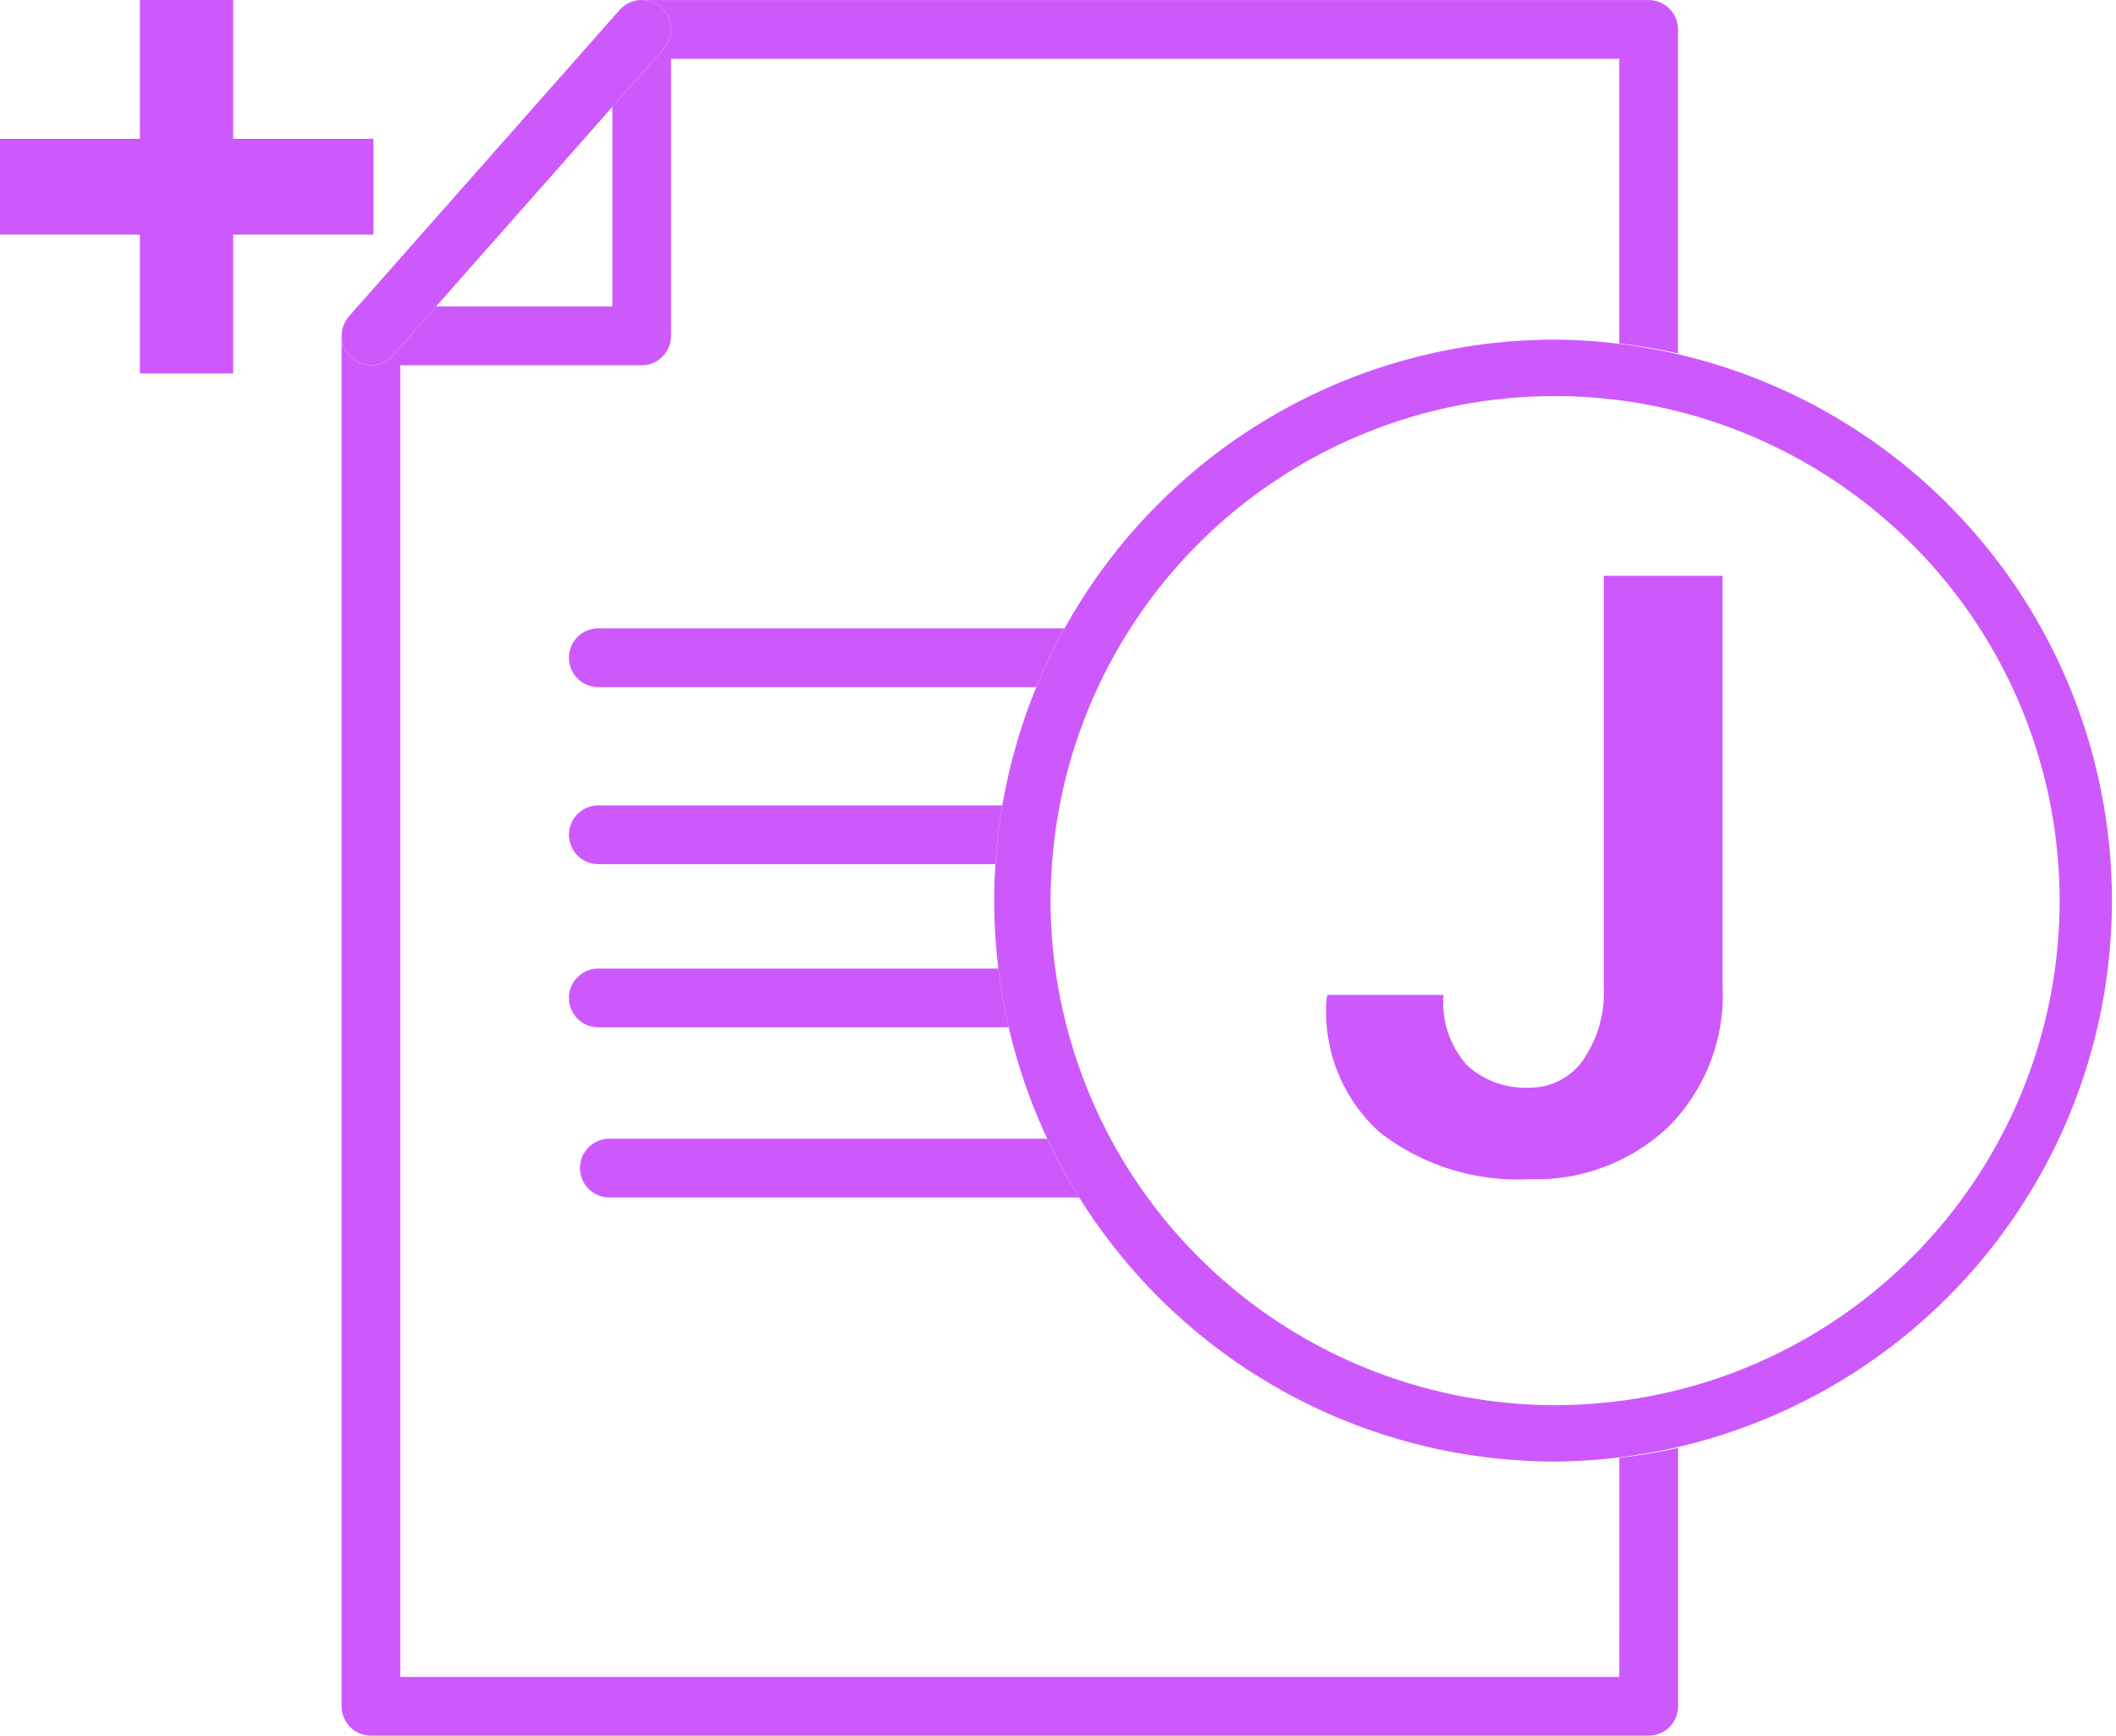 <svg xmlns="http://www.w3.org/2000/svg" width="70.82" height="58.089" viewBox="0 0 70.82 58.089"><g transform="translate(-214.087 -4753.824)"><g transform="translate(-11.076 1734.737)"><g transform="translate(225.163 3019.087)"><path d="M1568.333,1083.054v-4.646h-4.682V1075.2h4.682v-4.646h3.122v4.646h4.695v3.207h-4.695v4.646Z" transform="translate(-1563.651 -1070.555)" fill="#cd59fd"/></g><g transform="translate(-450.404 -1876.913)"><g transform="translate(687 4896)"><path d="M1627.31,1990.352c.027-.006.055-.01.082-.013C1627.365,1990.343,1627.337,1990.346,1627.31,1990.352Z" transform="translate(-1617.486 -1990.325)" fill="#cd59fd"/><path d="M1601.463,2019.007a.954.954,0,0,1,.041-.091A.878.878,0,0,0,1601.463,2019.007Z" transform="translate(-1601.397 -2008.114)" fill="#cd59fd"/><path d="M1644.052,2046.426h-40.8v-43.9h8.079a.983.983,0,0,0,.983-.983v-9.274h31.737v9.529a18.843,18.843,0,0,1,1.965.332v-10.843a.983.983,0,0,0-.983-.983h-33.7l-.028,0a.981.981,0,0,1,.764,1.631l-1.719,1.946v6.677h-5.9l-1.443,1.634a.979.979,0,0,1-1.713-.708c0,.02-.006.038-.006.058v45.866a.982.982,0,0,0,.983.983h42.764a.982.982,0,0,0,.983-.983v-8.649a18.684,18.684,0,0,1-1.965.332Z" transform="translate(-1601.288 -1990.302)" fill="#cd59fd"/><path d="M1626.831,1990.486c.026-.012.054-.02.081-.03C1626.885,1990.465,1626.857,1990.474,1626.831,1990.486Z" transform="translate(-1617.188 -1990.398)" fill="#cd59fd"/><path d="M1626.391,1990.708a.891.891,0,0,1,.078-.047C1626.442,1990.676,1626.416,1990.691,1626.391,1990.708Z" transform="translate(-1616.914 -1990.526)" fill="#cd59fd"/><path d="M1626,1991.012a1.017,1.017,0,0,1,.077-.072C1626.05,1990.963,1626.024,1990.986,1626,1991.012Z" transform="translate(-1616.671 -1990.699)" fill="#cd59fd"/><path d="M1601.332,2019.491a.918.918,0,0,1,.02-.09A.894.894,0,0,0,1601.332,2019.491Z" transform="translate(-1601.315 -2008.416)" fill="#cd59fd"/><path d="M1601.685,2018.56a.969.969,0,0,1,.063-.089A1.076,1.076,0,0,0,1601.685,2018.56Z" transform="translate(-1601.535 -2007.837)" fill="#cd59fd"/><path d="M1621.444,2046.99a.983.983,0,0,0,.983.983h14.659a18.77,18.77,0,0,1,.948-1.966h-15.607A.983.983,0,0,0,1621.444,2046.99Z" transform="translate(-1613.835 -2024.977)" fill="#cd59fd"/><path d="M1621.444,2062.686a.983.983,0,0,0,.983.983h13.292a18.678,18.678,0,0,1,.231-1.966h-13.522A.983.983,0,0,0,1621.444,2062.686Z" transform="translate(-1613.835 -2034.747)" fill="#cd59fd"/><path d="M1621.444,2077.153a.983.983,0,0,0,.983.983h13.735a18.741,18.741,0,0,1-.345-1.966h-13.39A.983.983,0,0,0,1621.444,2077.153Z" transform="translate(-1613.835 -2043.753)" fill="#cd59fd"/><path d="M1622.424,2092.236a.983.983,0,0,0,.983.983h15.724a18.785,18.785,0,0,1-1.072-1.966h-14.652A.983.983,0,0,0,1622.424,2092.236Z" transform="translate(-1614.445 -2053.142)" fill="#cd59fd"/><path d="M1601.627,2002.281a.982.982,0,0,0,1.387-.086l1.443-1.634,5.9-6.677,1.719-1.946a.981.981,0,0,0-.764-1.631,1.042,1.042,0,0,0-.111.011c-.027,0-.055.007-.082.013a.853.853,0,0,0-.1.031c-.027.009-.055.018-.081.029a.877.877,0,0,0-.088.048.91.91,0,0,0-.078.047c-.024.018-.047.038-.071.058a.968.968,0,0,0-.077.072c-.007.007-.014.012-.021.019l-9.062,10.257c-.013.014-.021.031-.033.046a.967.967,0,0,0-.063.089.862.862,0,0,0-.043.079.924.924,0,0,0-.041.091c-.012.031-.02.061-.029.092s-.016.06-.02.09a1.056,1.056,0,0,0-.011.106A.976.976,0,0,0,1601.627,2002.281Z" transform="translate(-1601.295 -1990.306)" fill="#cd59fd"/><path d="M1677.912,2022.3a17.126,17.126,0,0,1,1.937.115,16.78,16.78,0,0,1,1.767.3,16.956,16.956,0,0,1,9.42,5.851,16.879,16.879,0,0,1,0,21.245,16.848,16.848,0,0,1-11.187,6.149,17.192,17.192,0,0,1-1.937.114,16.917,16.917,0,0,1-16.886-16.886c0-.326.012-.675.04-1.1a17.069,17.069,0,0,1,.208-1.768,16.878,16.878,0,0,1,16.638-14.019m0-1.888a18.757,18.757,0,0,0-18.73,17.553c-.026.4-.044.81-.044,1.221a19.207,19.207,0,0,0,.487,4.241,18.775,18.775,0,0,0,18.287,14.532,18.774,18.774,0,0,0,0-37.547Z" transform="translate(-1637.298 -2009.045)" fill="#cd59fd"/></g></g></g><path d="M9.762-19.906H13.74v13.74a6.236,6.236,0,0,1-1.812,4.7A6.423,6.423,0,0,1,7.273.287a7.508,7.508,0,0,1-5-1.559A5.416,5.416,0,0,1,.492-5.8L.52-5.879H4.4a3.143,3.143,0,0,0,.779,2.345,2.87,2.87,0,0,0,2.092.759,2.161,2.161,0,0,0,1.791-.909,3.983,3.983,0,0,0,.7-2.481Z" transform="translate(258 4793)" fill="#cd59fd"/></g></svg>